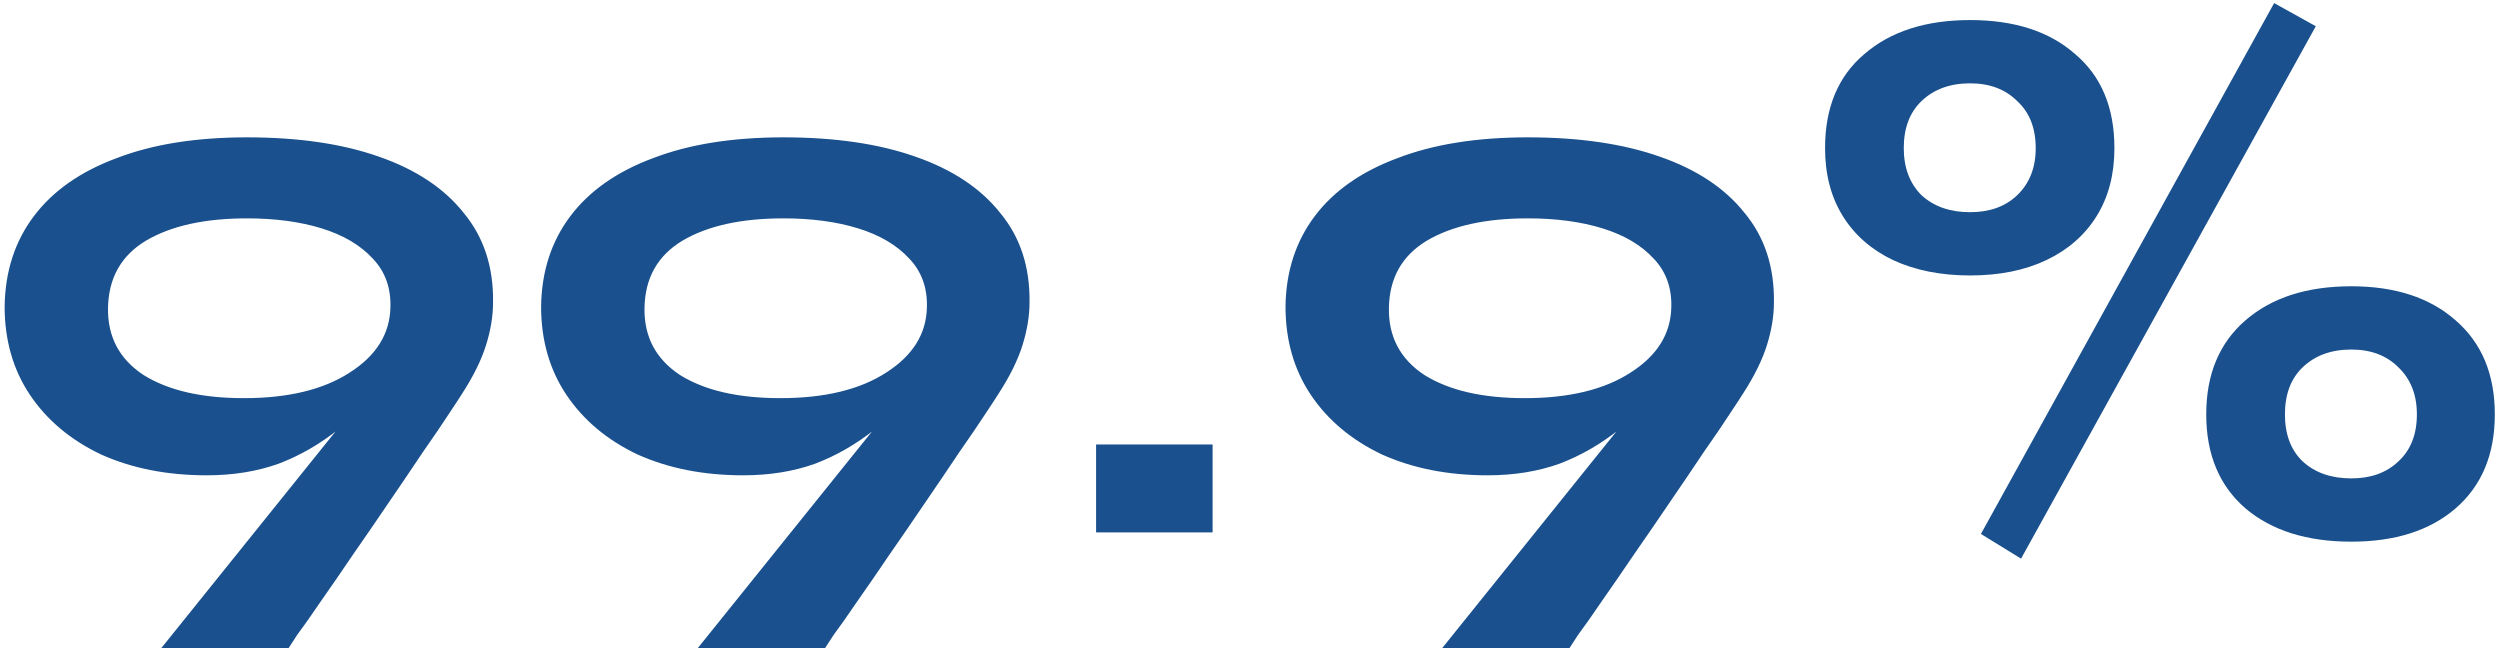 <svg width="324" height="84" viewBox="0 0 324 84" fill="none" xmlns="http://www.w3.org/2000/svg">
<path d="M26.8 61.6C21.667 61.6 17.1 60.7 13.1 58.9C9.167 57.033 6.1 54.467 3.9 51.2C1.7 47.933 0.6 44.1 0.6 39.7C0.667 35.167 1.933 31.267 4.4 28C6.867 24.733 10.433 22.233 15.1 20.5C19.767 18.7 25.4 17.8 32 17.8C38.667 17.8 44.367 18.633 49.1 20.3C53.9 21.967 57.567 24.4 60.1 27.6C62.7 30.733 63.967 34.6 63.9 39.2C63.9 40.933 63.6 42.767 63 44.7C62.4 46.633 61.367 48.733 59.9 51C59.7 51.333 59.133 52.2 58.2 53.6C57.333 54.933 56.2 56.6 54.8 58.6C53.467 60.6 52 62.767 50.4 65.1C48.867 67.367 47.333 69.6 45.8 71.8C44.267 74.067 42.867 76.1 41.6 77.9C40.333 79.767 39.3 81.233 38.5 82.3C37.767 83.433 37.4 84 37.4 84H20.9L54.6 42.1L58.6 39.1C56 42.567 53.5 45.7 51.1 48.5C48.7 51.233 46.3 53.6 43.9 55.6C41.5 57.533 38.9 59.033 36.1 60.1C33.3 61.1 30.2 61.6 26.8 61.6ZM32 28.3C26.533 28.3 22.167 29.267 18.9 31.2C15.7 33.133 14.067 36.033 14 39.9C13.933 43.633 15.467 46.533 18.6 48.6C21.8 50.6 26.133 51.6 31.6 51.6C37.333 51.6 41.9 50.5 45.3 48.3C48.767 46.1 50.533 43.267 50.6 39.8C50.667 37.267 49.9 35.167 48.3 33.5C46.7 31.767 44.5 30.467 41.7 29.6C38.9 28.733 35.667 28.3 32 28.3ZM96.327 61.6C91.193 61.6 86.627 60.7 82.627 58.9C78.693 57.033 75.627 54.467 73.427 51.2C71.227 47.933 70.127 44.1 70.127 39.7C70.193 35.167 71.46 31.267 73.927 28C76.393 24.733 79.96 22.233 84.627 20.5C89.293 18.7 94.927 17.8 101.527 17.8C108.193 17.8 113.893 18.633 118.627 20.3C123.427 21.967 127.093 24.4 129.627 27.6C132.227 30.733 133.493 34.6 133.427 39.2C133.427 40.933 133.127 42.767 132.527 44.7C131.927 46.633 130.893 48.733 129.427 51C129.227 51.333 128.66 52.2 127.727 53.6C126.86 54.933 125.727 56.6 124.327 58.6C122.993 60.6 121.527 62.767 119.927 65.1C118.393 67.367 116.86 69.6 115.327 71.8C113.793 74.067 112.393 76.1 111.127 77.9C109.86 79.767 108.827 81.233 108.027 82.3C107.293 83.433 106.927 84 106.927 84H90.427L124.127 42.1L128.127 39.1C125.527 42.567 123.027 45.7 120.627 48.5C118.227 51.233 115.827 53.6 113.427 55.6C111.027 57.533 108.427 59.033 105.627 60.1C102.827 61.1 99.727 61.6 96.327 61.6ZM101.527 28.3C96.06 28.3 91.693 29.267 88.427 31.2C85.227 33.133 83.593 36.033 83.527 39.9C83.46 43.633 84.993 46.533 88.127 48.6C91.327 50.6 95.66 51.6 101.127 51.6C106.86 51.6 111.427 50.5 114.827 48.3C118.293 46.1 120.06 43.267 120.127 39.8C120.193 37.267 119.427 35.167 117.827 33.5C116.227 31.767 114.027 30.467 111.227 29.6C108.427 28.733 105.193 28.3 101.527 28.3ZM157.153 57.6V69H142.053V57.6H157.153ZM192.802 61.6C187.668 61.6 183.102 60.7 179.102 58.9C175.168 57.033 172.102 54.467 169.902 51.2C167.702 47.933 166.602 44.1 166.602 39.7C166.668 35.167 167.935 31.267 170.402 28C172.868 24.733 176.435 22.233 181.102 20.5C185.768 18.7 191.402 17.8 198.002 17.8C204.668 17.8 210.368 18.633 215.102 20.3C219.902 21.967 223.568 24.4 226.102 27.6C228.702 30.733 229.968 34.6 229.902 39.2C229.902 40.933 229.602 42.767 229.002 44.7C228.402 46.633 227.368 48.733 225.902 51C225.702 51.333 225.135 52.2 224.202 53.6C223.335 54.933 222.202 56.6 220.802 58.6C219.468 60.6 218.002 62.767 216.402 65.1C214.868 67.367 213.335 69.6 211.802 71.8C210.268 74.067 208.868 76.1 207.602 77.9C206.335 79.767 205.302 81.233 204.502 82.3C203.768 83.433 203.402 84 203.402 84H186.902L220.602 42.1L224.602 39.1C222.002 42.567 219.502 45.7 217.102 48.5C214.702 51.233 212.302 53.6 209.902 55.6C207.502 57.533 204.902 59.033 202.102 60.1C199.302 61.1 196.202 61.6 192.802 61.6ZM198.002 28.3C192.535 28.3 188.168 29.267 184.902 31.2C181.702 33.133 180.068 36.033 180.002 39.9C179.935 43.633 181.468 46.533 184.602 48.6C187.802 50.6 192.135 51.6 197.602 51.6C203.335 51.6 207.902 50.5 211.302 48.3C214.768 46.1 216.535 43.267 216.602 39.8C216.668 37.267 215.902 35.167 214.302 33.5C212.702 31.767 210.502 30.467 207.702 29.6C204.902 28.733 201.668 28.3 198.002 28.3ZM255.328 35.7C251.528 35.7 248.195 35.033 245.328 33.7C242.528 32.367 240.361 30.467 238.828 28C237.295 25.533 236.528 22.6 236.528 19.2C236.528 13.933 238.228 9.867 241.628 7C245.028 4.067 249.595 2.6 255.328 2.6C261.061 2.6 265.595 4.067 268.928 7C272.328 9.867 274.028 13.933 274.028 19.2C274.028 22.6 273.261 25.533 271.728 28C270.195 30.467 268.028 32.367 265.228 33.7C262.428 35.033 259.128 35.7 255.328 35.7ZM255.328 27.5C257.861 27.5 259.895 26.767 261.428 25.3C263.028 23.767 263.828 21.733 263.828 19.2C263.828 16.6 263.028 14.567 261.428 13.1C259.895 11.567 257.861 10.8 255.328 10.8C252.728 10.8 250.628 11.567 249.028 13.1C247.495 14.567 246.728 16.6 246.728 19.2C246.728 21.733 247.495 23.767 249.028 25.3C250.628 26.767 252.728 27.5 255.328 27.5ZM304.728 70.2C298.995 70.2 294.428 68.767 291.028 65.9C287.628 62.967 285.928 58.9 285.928 53.7C285.928 48.5 287.628 44.433 291.028 41.5C294.428 38.567 298.995 37.1 304.728 37.1C310.395 37.1 314.895 38.567 318.228 41.5C321.628 44.433 323.328 48.5 323.328 53.7C323.328 58.9 321.628 62.967 318.228 65.9C314.895 68.767 310.395 70.2 304.728 70.2ZM304.728 62C307.261 62 309.295 61.267 310.828 59.8C312.428 58.333 313.228 56.3 313.228 53.7C313.228 51.167 312.428 49.133 310.828 47.6C309.295 46.067 307.261 45.3 304.728 45.3C302.128 45.3 300.028 46.067 298.428 47.6C296.895 49.067 296.128 51.1 296.128 53.7C296.128 56.3 296.895 58.333 298.428 59.8C300.028 61.267 302.128 62 304.728 62ZM294.728 0.4L300.128 3.4L261.928 72.4L256.728 69.2L294.728 0.4Z" fill="#19508d"/>
</svg>
